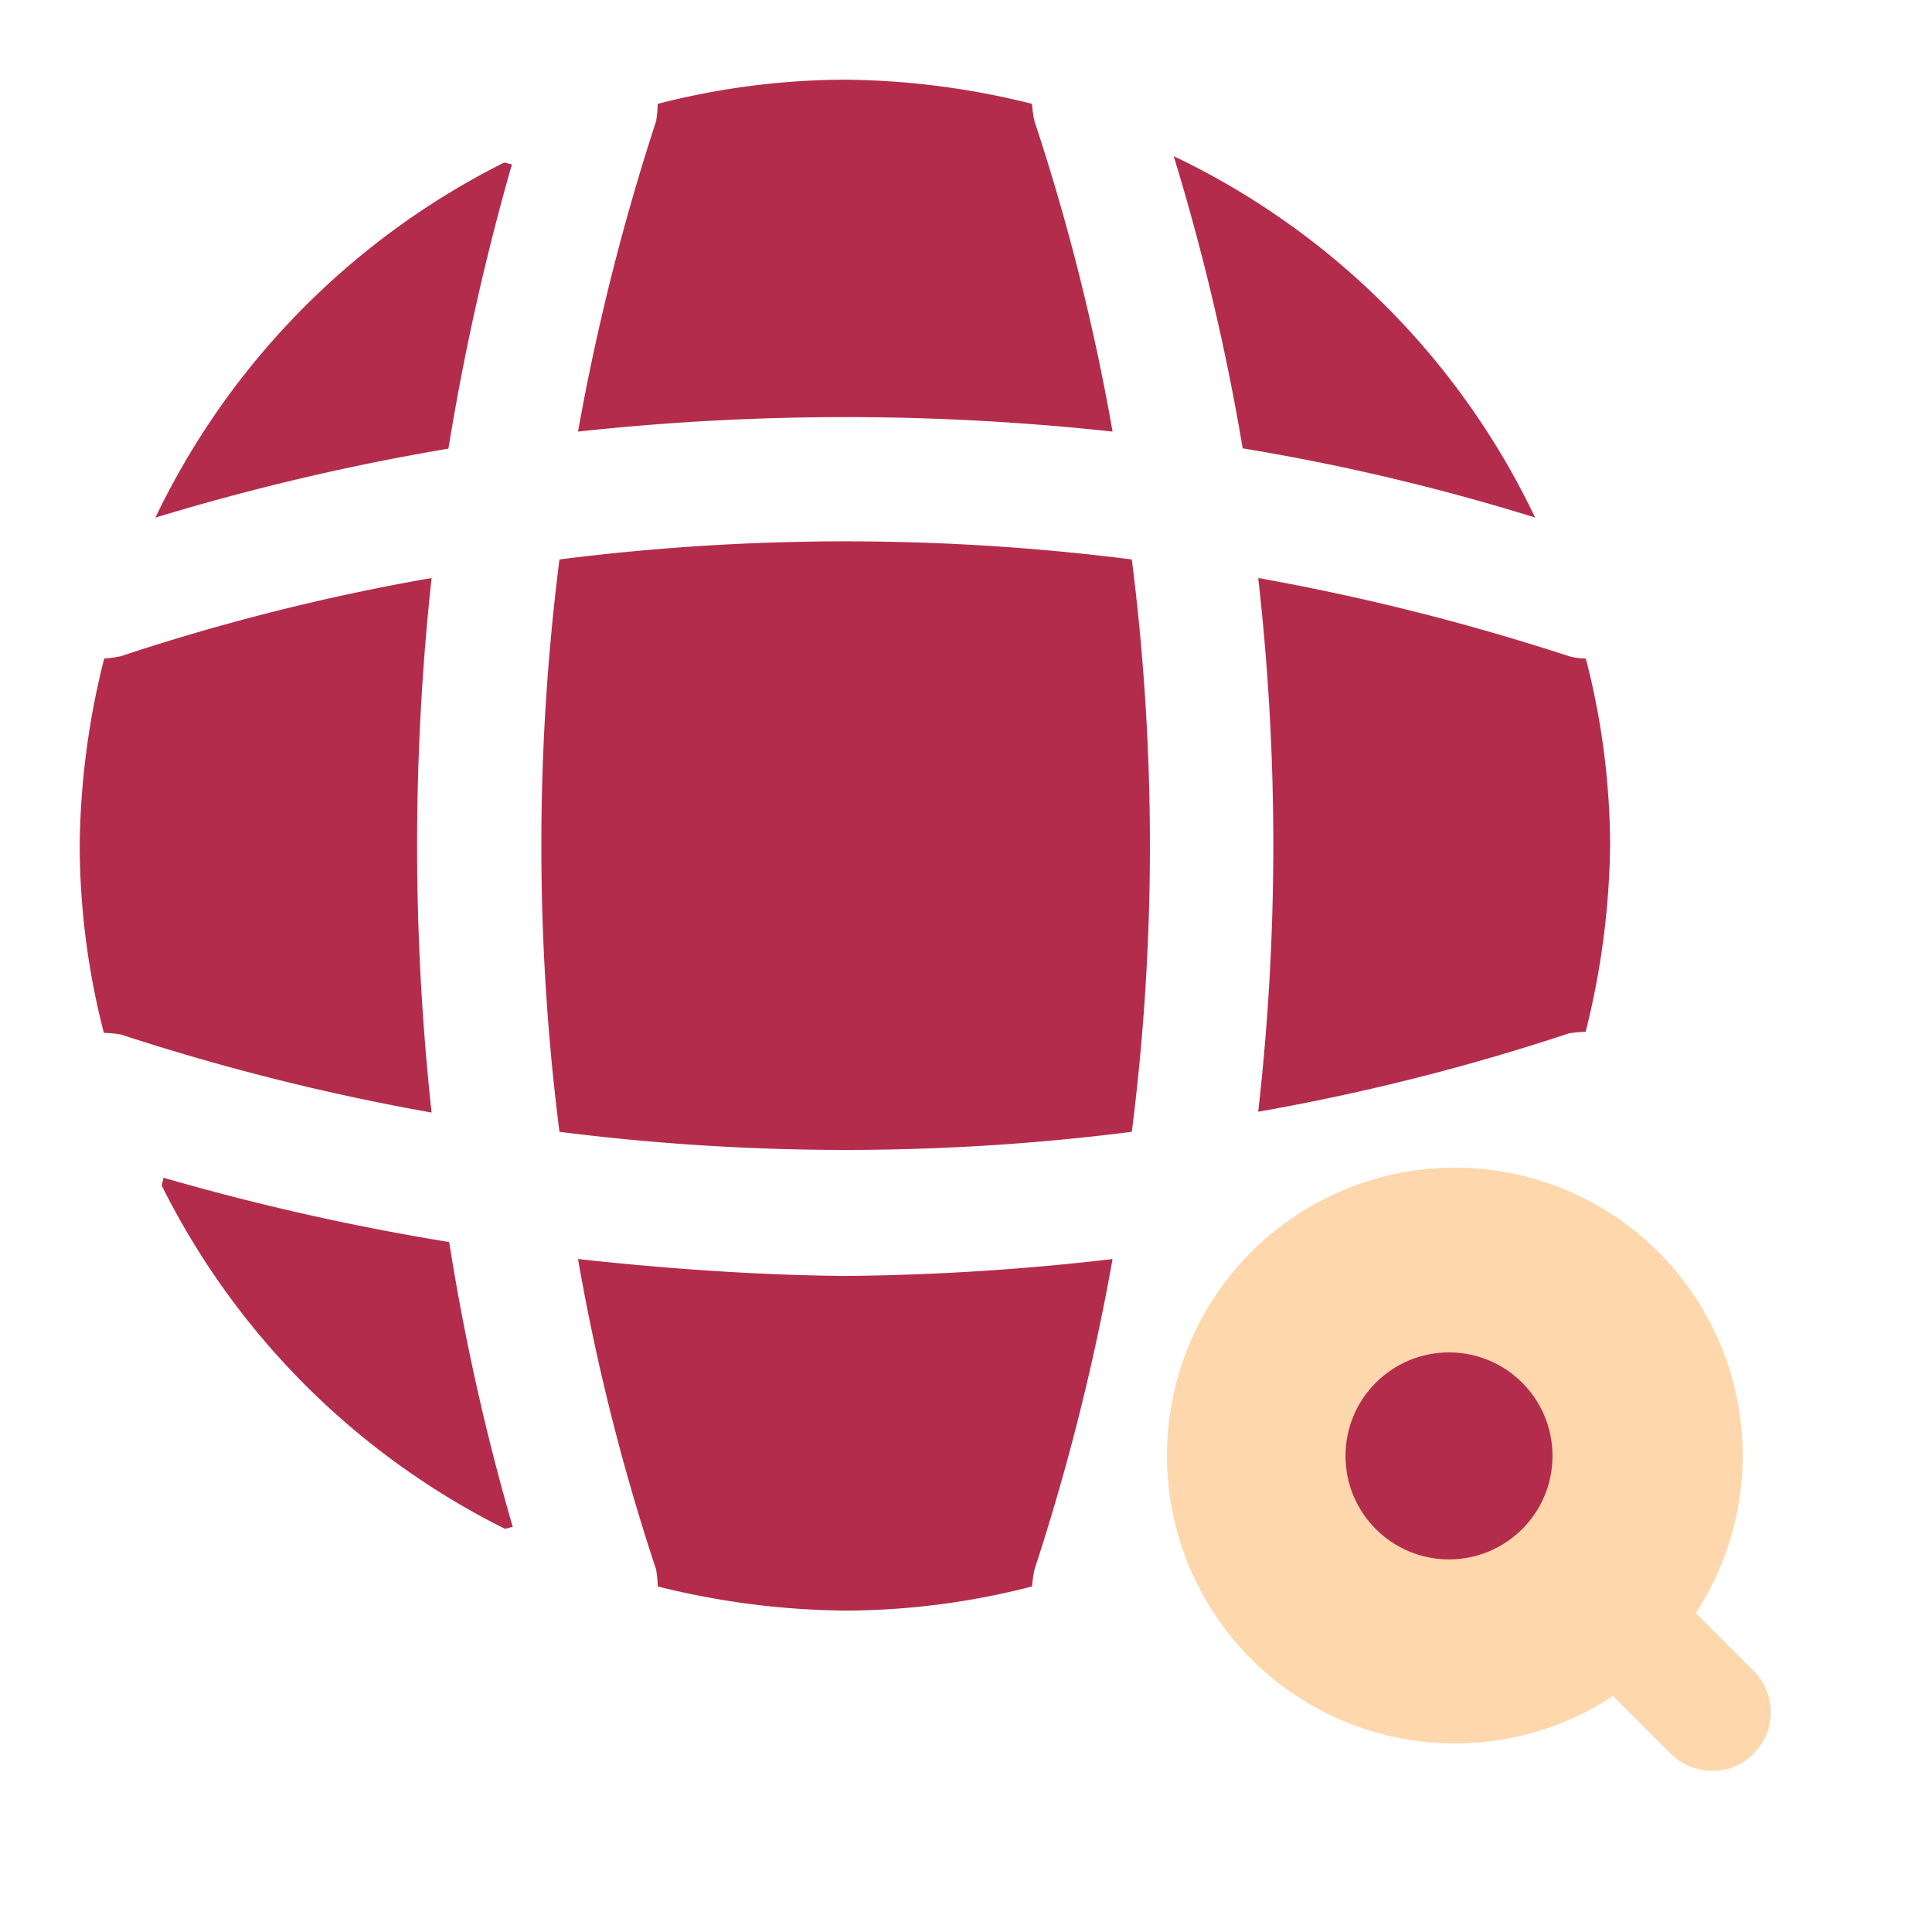 <svg xmlns="http://www.w3.org/2000/svg" width="28" height="28" viewBox="0 0 28 28">
  <g id="vuesax_bulk_global-search" data-name="vuesax/bulk/global-search" transform="translate(-684 -188)">
    <g id="global-search" transform="translate(684 188)">
      <path id="Vector" d="M0,0H28V28H0Z" transform="translate(28 28) rotate(180)" fill="none" opacity="0"/>
      <path id="Vector-2" data-name="Vector" d="M8.5,7.3l-.84-.84a4.172,4.172,0,1,0-3.488,1.89,4.127,4.127,0,0,0,2.287-.688l.84.84a.849.849,0,0,0,.6.245.829.829,0,0,0,.595-.245A.849.849,0,0,0,8.5,7.3Z" transform="translate(16.917 16.917)" fill="#ffd7ac"/>
      <path id="Vector-3" data-name="Vector" d="M.023,0C.023.035,0,.082,0,.117a11.076,11.076,0,0,0,4.97,4.97c.035,0,.082-.023.117-.023A33.487,33.487,0,0,1,4.165.933,35.458,35.458,0,0,1,.023,0Z" transform="translate(2.345 17.068)" fill="#b42c4b"/>
      <path id="Vector-4" data-name="Vector" d="M5.238,5.238A11.083,11.083,0,0,0,0,0,33.318,33.318,0,0,1,1,4.235,31.441,31.441,0,0,1,5.238,5.238Z" transform="translate(17.01 2.263)" fill="#b42c4b"/>
      <path id="Vector-5" data-name="Vector" d="M0,5.145a33.97,33.97,0,0,1,4.247-1A35.573,35.573,0,0,1,5.168.023C5.133.023,5.087,0,5.052,0A11.13,11.13,0,0,0,0,5.145Z" transform="translate(2.252 2.357)" fill="#b42c4b"/>
      <path id="Vector-6" data-name="Vector" d="M7.747,5.1A31.793,31.793,0,0,0,6.615.6,1.548,1.548,0,0,1,6.58.35,11.468,11.468,0,0,0,3.873,0,10.986,10.986,0,0,0,1.155.35,1.92,1.92,0,0,1,1.132.6,33.461,33.461,0,0,0,0,5.1,35.826,35.826,0,0,1,7.747,5.1Z" transform="translate(8.377 1.155)" fill="#b42c4b"/>
      <path id="Vector-7" data-name="Vector" d="M5.1,0a31.4,31.4,0,0,0-4.5,1.132,1.548,1.548,0,0,1-.245.035A11.468,11.468,0,0,0,0,3.873,10.986,10.986,0,0,0,.35,6.592a1.921,1.921,0,0,1,.245.023A33.026,33.026,0,0,0,5.1,7.747,35.826,35.826,0,0,1,5.1,0Z" transform="translate(1.155 8.377)" fill="#b42c4b"/>
      <path id="Vector-8" data-name="Vector" d="M4.748,1.167A.954.954,0,0,1,4.5,1.132,33.461,33.461,0,0,0,0,0,34.3,34.3,0,0,1,0,7.735,31.793,31.793,0,0,0,4.5,6.6a1.588,1.588,0,0,1,.245-.023A11.567,11.567,0,0,0,5.1,3.862,10.943,10.943,0,0,0,4.748,1.167Z" transform="translate(18.235 8.377)" fill="#b42c4b"/>
      <path id="Vector-9" data-name="Vector" d="M0,0A31.4,31.4,0,0,0,1.132,4.5a1.588,1.588,0,0,1,.023.245,11.566,11.566,0,0,0,2.718.35,10.893,10.893,0,0,0,2.707-.35A2.061,2.061,0,0,1,6.615,4.5,33.025,33.025,0,0,0,7.747,0,35.773,35.773,0,0,1,3.873.245C2.578.233,1.283.14,0,0Z" transform="translate(8.377 18.247)" fill="#b42c4b"/>
      <path id="Vector-10" data-name="Vector" d="M.262.262a32.9,32.9,0,0,0,0,8.295,32.9,32.9,0,0,0,8.295,0,32.9,32.9,0,0,0,0-8.295A32.9,32.9,0,0,0,.262.262Z" transform="translate(7.846 7.846)" fill="#b42c4b"/>
      <circle id="Ellipse_7369" data-name="Ellipse 7369" cx="1.5" cy="1.5" r="1.5" transform="translate(19.5 19.6)" fill="#b42c4b"/>
    </g>
  </g>
</svg>
